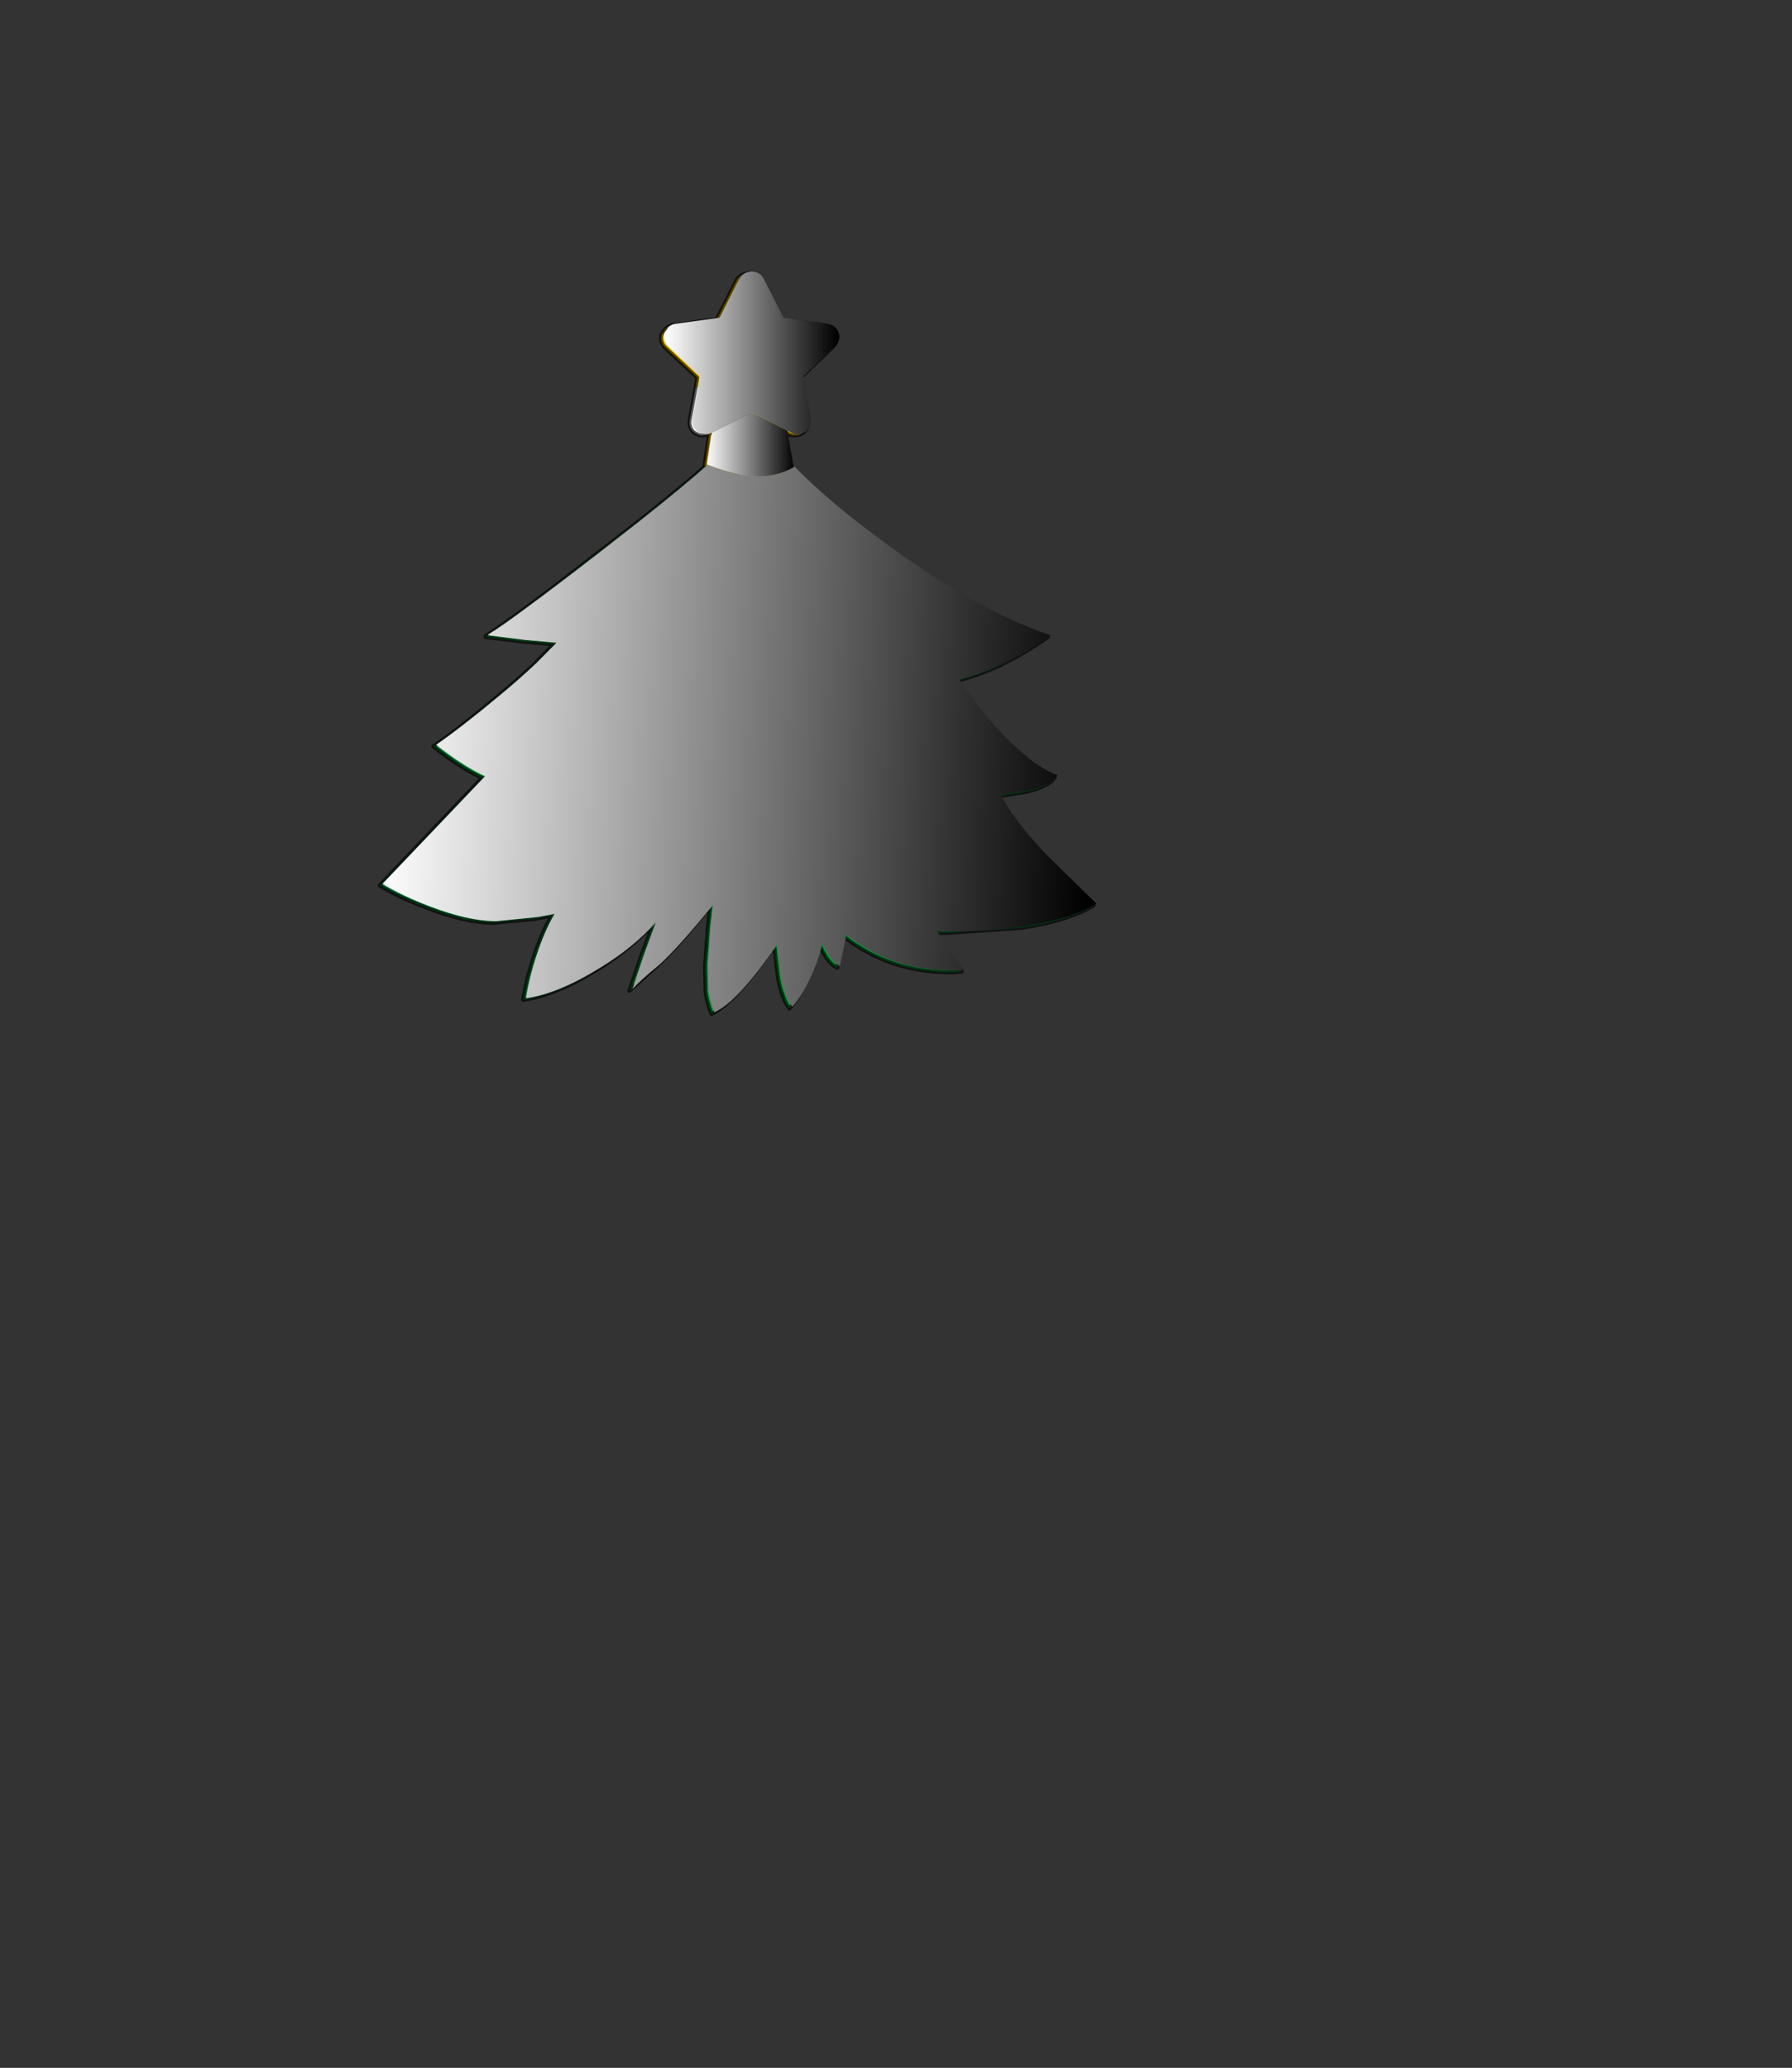 <?xml version="1.0" encoding="UTF-8" standalone="no"?>
<svg xmlns:xlink="http://www.w3.org/1999/xlink" height="531.5px" width="460.6px" xmlns="http://www.w3.org/2000/svg">
  <rect width="100%" height="100%" fill="#333333" stroke="none"/>
  <g transform="matrix(1.0, 0.0, 0.0, 1.0, 193.65, 334.05)">
    <use height="191.4" transform="matrix(1.0, 0.0, 0.0, 1.0, -96.6, -264.35)" width="184.55" xlink:href="#shape0"/>
    <use height="204.25" transform="matrix(0.932, 0.0, 0.0, 0.932, -95.342, -264.242)" width="196.9" xlink:href="#sprite0"/>
  </g>
  <defs>
    <g id="shape0" transform="matrix(1.0, 0.0, 0.0, 1.0, 96.6, 264.35)">
      <path d="M9.55 -251.65 Q5.95 -248.0 2.95 -244.2 -4.85 -234.4 -7.95 -224.2 L-11.4 -222.5 -11.4 -222.4 -13.25 -222.1 Q-14.25 -222.2 -15.05 -222.75 -15.85 -223.25 -16.2 -224.2 -16.55 -225.05 -16.4 -226.05 L-14.9 -234.15 Q-10.6 -237.55 -4.0 -243.6 1.9 -249.05 6.2 -253.6 L7.05 -252.05 9.55 -251.65 M1.65 -226.25 L4.8 -224.55 1.9 -217.6 -0.7 -211.3 -4.4 -211.75 1.65 -226.25" fill="#ffffff" fill-rule="evenodd" stroke="none"/>
      <path d="M9.55 -251.65 L18.4 -250.45 Q19.4 -250.3 20.1 -249.65 20.85 -249.05 21.15 -248.15 21.55 -247.3 21.25 -246.3 21.0 -245.35 20.3 -244.75 L12.1 -237.0 14.0 -226.05 Q14.15 -225.05 13.85 -224.2 13.5 -223.25 12.65 -222.75 11.7 -222.1 10.65 -222.1 9.7 -222.1 9.0 -222.5 L8.05 -222.95 4.8 -224.55 8.05 -222.95 9.55 -214.0 9.65 -213.6 Q5.2 -211.0 -0.7 -211.3 L1.9 -217.6 4.8 -224.55 1.65 -226.25 -1.2 -227.65 -7.95 -224.2 -1.2 -227.65 1.65 -226.25 -4.4 -211.75 -9.8 -213.2 -12.45 -214.2 -12.6 -214.3 -11.4 -222.4 -11.4 -222.5 -7.95 -224.2 Q-4.85 -234.4 2.95 -244.2 5.95 -248.0 9.55 -251.65 M-14.9 -234.15 L-14.45 -237.0 -22.75 -244.75 Q-23.35 -245.35 -23.65 -246.3 -23.9 -247.3 -23.6 -248.15 L-22.5 -249.65 Q-21.75 -250.3 -20.75 -250.45 L-9.4 -252.05 -4.35 -262.0 Q-3.85 -262.85 -3.0 -263.4 L-1.2 -263.85 0.65 -263.4 1.9 -262.0 6.2 -253.6 Q1.9 -249.05 -4.0 -243.6 -10.6 -237.55 -14.9 -234.15" fill="#ffcc00" fill-rule="evenodd" stroke="none"/>
      <path d="M9.8 -213.75 Q16.1 -207.3 25.55 -199.85 30.35 -196.1 35.9 -192.1 58.05 -176.2 75.7 -170.3 69.25 -165.85 64.05 -163.4 L63.65 -163.15 Q58.35 -160.65 52.3 -159.05 L52.9 -157.95 48.8 -158.35 43.4 -160.55 Q43.35 -162.95 42.5 -164.65 L41.8 -165.85 48.0 -169.7 41.8 -165.85 38.1 -163.65 37.2 -164.25 Q33.45 -166.85 32.65 -167.95 L32.5 -167.45 Q27.15 -168.4 20.3 -174.85 L18.6 -163.85 18.55 -163.15 Q17.6 -157.35 18.1 -154.25 14.85 -156.4 10.7 -163.15 L10.1 -164.15 9.8 -164.8 8.85 -166.25 6.65 -163.8 4.75 -162.0 Q4.05 -162.0 3.9 -165.55 L3.8 -167.65 Q3.8 -171.15 3.6 -171.15 3.1 -171.15 0.75 -169.1 L0.3 -168.6 -3.85 -164.95 -11.85 -158.35 -11.95 -160.95 Q-11.95 -163.8 -11.3 -168.25 L-16.0 -166.85 Q-17.4 -166.85 -20.75 -170.45 -24.15 -174.0 -24.5 -174.0 L-29.75 -172.6 -32.8 -171.85 -41.0 -169.85 -43.85 -169.45 -45.45 -169.1 -49.75 -168.45 -51.4 -168.45 -59.35 -169.15 -68.85 -170.3 -68.85 -170.55 Q-65.75 -172.55 -59.35 -177.2 -51.75 -182.8 -39.5 -192.35 L-29.8 -199.85 Q-17.85 -209.3 -12.45 -214.2 L-9.8 -213.2 -4.4 -211.75 -0.7 -211.3 Q5.2 -211.0 9.65 -213.6 L9.8 -213.75 M3.65 -180.05 Q4.65 -174.0 8.85 -166.25 4.65 -174.0 3.65 -180.05 M29.6 -179.3 Q30.75 -177.35 31.75 -174.0 32.75 -170.6 32.75 -168.45 L32.65 -167.95 32.75 -168.45 Q32.75 -170.6 31.75 -174.0 30.75 -177.35 29.6 -179.3 M51.3 -158.7 L52.3 -159.05 51.3 -158.7 M15.15 -136.45 L15.15 -136.6 15.3 -136.95 15.15 -136.45 M-31.05 -173.4 L-29.75 -172.6 -31.05 -173.4 M-9.1 -178.5 Q-9.95 -176.05 -10.95 -170.45 L-11.3 -168.25 -10.95 -170.45 Q-9.95 -176.05 -9.1 -178.5" fill="#00a036" fill-rule="evenodd" stroke="none"/>
      <path d="M41.8 -165.85 L42.5 -164.65 Q43.35 -162.95 43.4 -160.55 L43.4 -159.4 Q43.35 -156.35 42.2 -154.2 41.1 -152.05 39.55 -152.05 38.05 -152.05 37.05 -154.2 36.05 -156.35 36.2 -159.4 36.25 -161.2 36.75 -162.8 L38.1 -163.65 41.8 -165.85 M-23.5 -169.1 L-17.3 -165.5 Q-16.75 -163.65 -16.75 -161.55 -16.75 -158.05 -18.05 -155.6 -19.45 -152.95 -21.3 -152.95 -23.15 -152.95 -24.45 -155.6 -25.75 -158.05 -25.75 -161.55 -25.75 -165.15 -24.45 -167.7 L-23.5 -169.1" fill="#000000" fill-rule="evenodd" stroke="none"/>
      <path d="M52.9 -157.95 Q56.85 -151.75 63.0 -145.3 71.35 -136.55 77.5 -134.4 76.4 -132.0 70.05 -130.5 L62.8 -129.35 55.4 -129.0 Q51.95 -129.0 46.0 -130.65 41.1 -132.0 38.05 -133.45 L39.65 -129.1 42.5 -121.9 Q38.75 -122.5 33.1 -126.95 28.35 -130.65 26.45 -134.25 25.55 -132.55 22.55 -129.1 18.7 -124.65 17.1 -124.65 16.55 -124.65 15.95 -127.2 15.3 -129.5 15.3 -131.5 L15.15 -136.45 15.3 -136.95 15.85 -138.9 15.3 -136.95 15.15 -136.6 15.15 -136.45 Q14.1 -133.0 12.95 -130.7 10.7 -126.1 7.4 -123.55 L7.35 -123.65 7.25 -123.75 7.1 -123.8 6.9 -126.05 Q6.9 -128.5 7.35 -132.8 L7.35 -134.4 -0.8 -127.55 Q-6.65 -122.95 -10.25 -120.75 -9.25 -125.05 -6.55 -131.25 -4.2 -136.55 -1.5 -141.4 L-1.5 -141.55 -1.7 -141.55 Q-10.25 -132.95 -22.2 -126.7 -34.4 -120.25 -45.7 -118.8 L-45.95 -118.9 -45.85 -119.05 Q-45.45 -122.75 -42.3 -128.0 L-37.4 -136.15 -37.35 -136.3 -37.65 -136.3 Q-42.15 -133.4 -46.4 -132.15 -50.4 -131.1 -56.05 -131.1 -63.05 -131.1 -69.7 -134.15 L-69.8 -134.15 Q-75.4 -136.75 -82.3 -142.2 -75.8 -146.65 -66.55 -154.4 -60.75 -159.2 -56.5 -163.15 L-51.4 -168.45 -49.75 -168.45 -45.45 -169.1 -43.85 -169.45 -41.0 -169.85 -32.8 -171.85 -29.75 -172.6 -24.5 -174.0 Q-24.15 -174.0 -20.75 -170.45 -17.4 -166.85 -16.0 -166.85 L-11.3 -168.25 Q-11.95 -163.8 -11.95 -160.95 L-11.85 -158.35 -3.85 -164.95 0.3 -168.6 0.75 -169.1 Q3.1 -171.15 3.6 -171.15 3.8 -171.15 3.8 -167.65 L3.9 -165.55 Q4.05 -162.0 4.75 -162.0 L6.65 -163.8 8.85 -166.25 9.8 -164.8 10.1 -164.15 10.7 -163.15 Q14.85 -156.4 18.1 -154.25 17.6 -157.35 18.55 -163.15 L18.6 -163.85 20.3 -174.85 Q27.15 -168.4 32.5 -167.45 L32.65 -167.95 Q33.45 -166.85 37.2 -164.25 L38.1 -163.65 36.75 -162.8 Q36.25 -161.2 36.2 -159.4 36.05 -156.35 37.05 -154.2 38.05 -152.05 39.55 -152.05 41.1 -152.05 42.2 -154.2 43.35 -156.35 43.4 -159.4 L43.4 -160.55 48.8 -158.35 52.9 -157.95 M-23.5 -169.1 L-29.75 -172.6 -23.5 -169.1 -24.45 -167.7 Q-25.75 -165.15 -25.75 -161.55 -25.75 -158.05 -24.45 -155.6 -23.15 -152.95 -21.3 -152.95 -19.45 -152.95 -18.05 -155.6 -16.75 -158.05 -16.75 -161.55 -16.75 -163.65 -17.3 -165.5 L-23.5 -169.1 M36.4 -139.15 Q36.95 -136.55 38.05 -133.45 36.95 -136.55 36.4 -139.15 M25.45 -136.75 Q25.75 -135.55 26.45 -134.25 25.75 -135.55 25.45 -136.75 M-42.45 -149.5 Q-46.4 -147.3 -50.7 -145.7 -54.05 -144.35 -56.45 -143.85 L-58.35 -143.85 -51.2 -150.9 Q-44.7 -157.05 -43.7 -157.35 -44.7 -157.05 -51.2 -150.9 L-58.35 -143.85 -56.45 -143.85 Q-54.05 -144.35 -50.7 -145.7 -46.4 -147.3 -42.45 -149.5" fill="url(#gradient0)" fill-rule="evenodd" stroke="none"/>
      <path d="M62.8 -129.35 Q66.1 -122.9 74.65 -114.0 79.7 -108.6 87.45 -101.3 80.65 -97.25 68.45 -95.5 L49.8 -94.25 46.5 -94.25 53.55 -84.35 51.45 -84.1 Q42.8 -84.1 35.9 -86.45 29.3 -88.65 23.15 -93.35 L22.4 -89.4 21.55 -85.3 Q19.9 -86.05 18.4 -88.4 L16.95 -91.1 Q16.4 -87.9 14.55 -83.75 12.15 -78.05 9.25 -74.85 8.5 -75.6 7.65 -77.85 6.8 -80.05 6.35 -82.45 L5.8 -86.95 5.4 -90.7 5.1 -90.5 Q-4.95 -76.0 -10.8 -73.45 -12.1 -77.05 -12.3 -79.05 L-12.45 -85.75 -11.75 -95.35 -11.15 -101.0 Q-20.35 -89.75 -24.95 -85.6 L-31.9 -79.35 -28.75 -88.6 -25.8 -96.55 Q-31.55 -90.1 -40.15 -84.8 -50.9 -78.2 -59.2 -77.05 -58.3 -82.65 -56.35 -88.4 -54.35 -94.4 -51.9 -98.7 L-56.15 -97.85 -66.8 -96.85 Q-73.85 -96.85 -83.75 -100.65 -90.9 -103.3 -96.1 -106.45 L-69.7 -134.15 Q-63.05 -131.1 -56.05 -131.1 -50.4 -131.1 -46.4 -132.15 -42.15 -133.4 -37.65 -136.3 L-37.4 -136.15 -42.3 -128.0 Q-45.45 -122.75 -45.85 -119.05 L-45.95 -118.9 -45.95 -118.8 -45.7 -118.8 Q-34.4 -120.25 -22.2 -126.7 -10.25 -132.95 -1.7 -141.55 L-1.5 -141.4 Q-4.2 -136.55 -6.55 -131.25 -9.25 -125.05 -10.25 -120.75 -6.65 -122.95 -0.8 -127.55 L7.35 -134.4 7.35 -132.8 Q6.9 -128.5 6.9 -126.05 L7.1 -123.8 7.25 -123.75 7.35 -123.65 7.35 -123.55 7.4 -123.55 Q10.7 -126.1 12.95 -130.7 14.1 -133.0 15.15 -136.45 L15.3 -131.5 Q15.3 -129.5 15.95 -127.2 16.55 -124.65 17.1 -124.65 18.7 -124.65 22.55 -129.1 25.55 -132.55 26.45 -134.25 28.35 -130.65 33.1 -126.95 38.75 -122.5 42.5 -121.9 L39.65 -129.1 38.05 -133.45 Q41.1 -132.0 46.0 -130.65 51.95 -129.0 55.4 -129.0 L62.8 -129.35 M17.1 -93.55 L16.95 -91.1 17.1 -93.55 M20.3 -95.65 L23.15 -93.35 20.3 -95.65 M46.5 -94.25 L45.65 -95.4 Q41.1 -101.95 39.35 -107.45 41.1 -101.95 45.65 -95.4 L46.5 -94.25 M-46.15 -100.65 Q-48.15 -99.55 -51.9 -98.7 -48.15 -99.55 -46.15 -100.65 M-11.15 -101.0 L-10.8 -103.95 -11.15 -101.0" fill="url(#gradient1)" fill-rule="evenodd" stroke="none"/>
      <path d="M8.05 -222.95 L9.0 -222.5 Q9.7 -222.1 10.65 -222.1 11.7 -222.1 12.65 -222.75 13.5 -223.25 13.85 -224.2 14.15 -225.05 14.0 -226.05 L12.1 -237.0 20.3 -244.75 Q21.0 -245.35 21.25 -246.3 21.55 -247.3 21.15 -248.15 20.85 -249.05 20.1 -249.65 19.4 -250.3 18.4 -250.45 L9.55 -251.65 7.05 -252.05 6.2 -253.6 1.9 -262.0 0.65 -263.4 -1.2 -263.85 -3.0 -263.4 Q-3.85 -262.85 -4.35 -262.0 L-9.4 -252.05 -20.75 -250.45 Q-21.75 -250.3 -22.5 -249.65 L-23.6 -248.15 Q-23.9 -247.3 -23.65 -246.3 -23.35 -245.35 -22.75 -244.75 L-14.45 -237.0 -14.9 -234.15 -16.4 -226.05 Q-16.55 -225.05 -16.2 -224.2 -15.85 -223.25 -15.05 -222.75 -14.25 -222.2 -13.25 -222.1 L-11.4 -222.4 -11.4 -222.5 -7.95 -224.2 -1.2 -227.65 1.65 -226.25 4.8 -224.55 8.05 -222.95 9.55 -214.0 9.8 -213.75 Q16.1 -207.3 25.55 -199.85 30.35 -196.1 35.9 -192.1 58.05 -176.2 75.7 -170.3 69.25 -165.85 64.05 -163.4 L63.65 -163.15 Q58.35 -160.65 52.3 -159.05 L52.9 -157.95 Q56.85 -151.75 63.0 -145.3 71.35 -136.55 77.5 -134.4 76.4 -132.0 70.05 -130.5 L62.8 -129.35 Q66.1 -122.9 74.65 -114.0 79.7 -108.6 87.45 -101.3 80.65 -97.25 68.45 -95.5 L49.8 -94.25 46.5 -94.25 53.55 -84.35 51.45 -84.1 Q42.8 -84.1 35.9 -86.45 29.3 -88.65 23.15 -93.35 L22.4 -89.4 21.55 -85.3 Q19.9 -86.05 18.4 -88.4 L16.95 -91.1 Q16.4 -87.9 14.55 -83.75 12.15 -78.05 9.25 -74.85 8.5 -75.6 7.65 -77.85 6.8 -80.05 6.35 -82.45 L5.8 -86.95 5.4 -90.7 5.1 -90.5 Q-4.95 -76.0 -10.8 -73.45 -12.1 -77.05 -12.3 -79.05 L-12.45 -85.75 -11.75 -95.35 -11.15 -101.0 Q-20.35 -89.75 -24.95 -85.6 L-31.9 -79.35 -28.75 -88.6 -25.8 -96.55 Q-31.55 -90.1 -40.15 -84.8 -50.9 -78.2 -59.2 -77.05 -58.3 -82.65 -56.35 -88.4 -54.35 -94.4 -51.9 -98.7 L-56.15 -97.85 -66.8 -96.85 Q-73.85 -96.85 -83.75 -100.65 -90.9 -103.3 -96.1 -106.45 L-69.7 -134.15 -69.8 -134.15 Q-75.4 -136.75 -82.3 -142.2 -75.8 -146.65 -66.55 -154.4 -60.75 -159.2 -56.5 -163.15 L-51.4 -168.45 -59.35 -169.15 -68.85 -170.3 -68.85 -170.55 Q-65.75 -172.55 -59.35 -177.2 -51.75 -182.8 -39.5 -192.35 L-29.8 -199.85 Q-17.85 -209.3 -12.45 -214.2 L-12.6 -214.3 -11.4 -222.4 M9.55 -214.0 L9.65 -213.6 Q5.2 -211.0 -0.7 -211.3 L-4.4 -211.75 -9.8 -213.2 -12.45 -214.2 M32.65 -167.95 L32.5 -167.45 Q27.15 -168.4 20.3 -174.85 L18.6 -163.85 18.55 -163.15 Q17.6 -157.35 18.1 -154.25 14.85 -156.4 10.7 -163.15 L10.1 -164.15 9.8 -164.8 8.85 -166.25 6.65 -163.8 4.75 -162.0 Q4.05 -162.0 3.9 -165.55 L3.8 -167.65 Q3.8 -171.15 3.6 -171.15 3.1 -171.15 0.75 -169.1 L0.3 -168.6 -3.85 -164.95 -11.85 -158.35 -11.95 -160.95 Q-11.95 -163.8 -11.3 -168.25 L-10.95 -170.45 Q-9.95 -176.05 -9.1 -178.5 M52.3 -159.05 L51.3 -158.7 M32.65 -167.95 L32.75 -168.45 Q32.75 -170.6 31.75 -174.0 30.75 -177.35 29.6 -179.3 M8.85 -166.25 Q4.65 -174.0 3.65 -180.05 M26.45 -134.25 Q25.75 -135.55 25.45 -136.75 M38.05 -133.45 Q36.95 -136.55 36.4 -139.15 M62.8 -129.35 L55.4 -129.0 Q51.95 -129.0 46.0 -130.65 41.1 -132.0 38.05 -133.45 L39.65 -129.1 42.5 -121.9 Q38.75 -122.5 33.1 -126.95 28.35 -130.65 26.45 -134.25 M15.3 -136.95 L15.85 -138.9 M15.15 -136.45 L15.3 -136.95 M-1.5 -141.4 Q-4.2 -136.55 -6.55 -131.25 -9.25 -125.05 -10.25 -120.75 -6.65 -122.95 -0.8 -127.55 L7.35 -134.4 7.35 -132.8 Q6.9 -128.5 6.9 -126.05 L7.1 -123.8 7.25 -123.75 7.35 -123.65 7.35 -123.55 7.4 -123.55 Q10.7 -126.1 12.95 -130.7 14.1 -133.0 15.15 -136.45 M39.35 -107.45 Q41.1 -101.95 45.65 -95.4 L46.5 -94.25 M23.15 -93.35 L20.3 -95.65 M16.95 -91.1 L17.1 -93.55 M-43.7 -157.35 Q-44.7 -157.05 -51.2 -150.9 L-58.35 -143.85 -56.45 -143.85 Q-54.05 -144.35 -50.7 -145.7 -46.4 -147.3 -42.45 -149.5 M-51.4 -168.45 L-49.75 -168.45 -45.45 -169.1 -43.85 -169.45 -41.0 -169.85 M-69.7 -134.15 Q-63.05 -131.1 -56.05 -131.1 -50.4 -131.1 -46.4 -132.15 -42.15 -133.4 -37.65 -136.3 L-37.35 -136.3 -37.4 -136.15 -42.3 -128.0 Q-45.45 -122.75 -45.85 -119.05 L-45.95 -118.9 -45.95 -118.8 -45.7 -118.8 Q-34.4 -120.25 -22.2 -126.7 -10.25 -132.95 -1.7 -141.55 L-1.5 -141.55 -1.5 -141.4 M-10.8 -103.95 L-11.15 -101.0 M-51.9 -98.7 Q-48.15 -99.55 -46.15 -100.65" fill="none" stroke="#000000" stroke-linecap="round" stroke-linejoin="round" stroke-opacity="0.663" stroke-width="1.0"/>
      <path d="M41.8 -165.85 L48.0 -169.7 M41.8 -165.85 L42.5 -164.65 Q43.35 -162.95 43.4 -160.55 L43.4 -159.4 Q43.35 -156.35 42.2 -154.2 41.1 -152.05 39.55 -152.05 38.05 -152.05 37.05 -154.2 36.05 -156.35 36.2 -159.4 36.25 -161.2 36.75 -162.8 L38.1 -163.65 41.8 -165.85 M-29.75 -172.6 L-23.5 -169.1 -17.3 -165.5 Q-16.75 -163.65 -16.75 -161.55 -16.75 -158.05 -18.05 -155.6 -19.45 -152.95 -21.3 -152.95 -23.15 -152.95 -24.45 -155.6 -25.75 -158.05 -25.75 -161.55 -25.75 -165.15 -24.45 -167.7 L-23.5 -169.1 M-29.75 -172.6 L-31.05 -173.4" fill="none" stroke="#000000" stroke-linecap="round" stroke-linejoin="round" stroke-opacity="0.663" stroke-width="2.0"/>
    </g>
    <linearGradient gradientTransform="matrix(0.0, -0.029, 0.035, 0.0, 6.7, -153.8)" gradientUnits="userSpaceOnUse" id="gradient0" spreadMethod="pad" x1="-819.2" x2="819.2">
      <stop offset="0.0" stop-color="#00a036"/>
      <stop offset="1.0" stop-color="#005440"/>
    </linearGradient>
    <linearGradient gradientTransform="matrix(0.0, -0.032, 0.043, 0.0, 4.4, -113.5)" gradientUnits="userSpaceOnUse" id="gradient1" spreadMethod="pad" x1="-819.2" x2="819.2">
      <stop offset="0.0" stop-color="#00a036"/>
      <stop offset="1.0" stop-color="#005440"/>
    </linearGradient>
    <g id="sprite0" transform="matrix(1.0, 0.0, 0.0, 1.0, 98.45, 102.15)">
      <use height="204.25" transform="matrix(1.0, 0.0, 0.0, 1.0, -98.45, -102.15)" width="196.9" xlink:href="#shape1"/>
    </g>
    <g id="shape1" transform="matrix(1.0, 0.0, 0.0, 1.0, 98.45, 102.15)">
      <path d="M-7.6 -57.7 Q-8.55 -57.25 -9.55 -57.35 -10.6 -57.45 -11.5 -58.0 -12.35 -58.6 -12.75 -59.55 -13.1 -60.55 -12.95 -61.55 L-10.85 -73.3 -19.7 -81.6 Q-20.45 -82.3 -20.7 -83.35 -21.0 -84.35 -20.65 -85.3 L-19.5 -86.95 Q-18.7 -87.6 -17.65 -87.75 L-5.4 -89.45 0.05 -100.15 Q0.5 -101.1 1.4 -101.65 2.3 -102.15 3.4 -102.15 4.45 -102.15 5.35 -101.65 6.2 -101.1 6.7 -100.15 L12.15 -89.45 24.35 -87.75 Q25.4 -87.6 26.2 -86.95 27.0 -86.3 27.35 -85.3 27.7 -84.35 27.45 -83.35 27.2 -82.3 26.4 -81.6 L17.6 -73.3 19.7 -61.55 Q19.85 -60.55 19.45 -59.55 19.05 -58.6 18.2 -58.0 17.2 -57.35 16.0 -57.35 15.05 -57.35 14.3 -57.75 L13.25 -58.25 3.4 -63.3 Q-2.05 -60.5 -7.55 -57.75 L-7.6 -57.7" fill="url(#gradient2)" fill-rule="evenodd" stroke="none"/>
      <path d="M-7.6 -57.7 L-7.55 -57.75 Q-2.05 -60.5 3.4 -63.3 L13.25 -58.25 14.95 -48.2 Q10.2 -45.4 3.85 -45.8 L-0.05 -46.3 Q-2.85 -46.8 -5.9 -47.85 -7.3 -48.3 -8.75 -48.9 L-8.95 -48.95 -7.6 -57.7" fill="url(#gradient3)" fill-rule="evenodd" stroke="none"/>
      <path d="M14.95 -48.2 L15.2 -48.4 Q21.9 -41.45 32.05 -33.45 37.2 -29.45 43.15 -25.15 66.9 -8.15 85.85 -1.85 78.9 2.95 73.35 5.6 L72.95 5.8 Q67.25 8.55 60.7 10.35 L61.4 11.45 Q65.6 18.1 72.2 25.05 81.15 34.4 87.7 36.7 86.55 39.3 79.8 40.9 L72.05 42.15 Q75.6 49.05 84.65 58.65 L98.45 72.15 Q91.1 76.6 78.0 78.45 68.95 79.8 58.0 79.8 L54.5 79.8 62.05 90.4 59.85 90.65 Q50.5 90.65 43.15 88.2 36.1 85.8 29.45 80.75 L28.65 84.95 27.7 89.4 Q26.05 88.55 24.35 86.0 L22.8 83.15 Q22.2 86.6 20.25 91.1 17.7 97.15 14.6 100.55 13.75 99.75 12.8 97.35 11.95 95.05 11.45 92.45 L10.85 87.6 10.4 83.6 10.15 83.85 Q-0.65 99.4 -6.9 102.1 -8.35 98.25 -8.55 96.1 L-8.7 88.9 -8.0 78.6 -7.3 72.55 Q-17.2 84.65 -22.2 89.1 -27.55 93.45 -29.5 95.75 L-26.2 85.85 -23.05 77.3 Q-29.2 84.25 -38.45 89.85 -50.0 97.0 -58.85 98.25 -57.9 92.2 -55.8 86.0 -53.7 79.6 -51.0 75.0 L-55.55 75.85 -67.05 77.0 Q-74.6 77.0 -85.25 72.95 -92.9 70.05 -98.45 66.7 L-70.15 37.0 -70.25 36.95 Q-76.2 34.2 -83.65 28.35 -76.65 23.5 -66.75 15.25 -60.55 10.15 -56.0 5.8 L-50.45 0.2 -59.05 -0.55 -69.25 -1.85 -69.25 -2.1 Q-65.85 -4.15 -59.05 -9.2 -50.85 -15.2 -37.7 -25.4 L-27.4 -33.45 Q-14.55 -43.65 -8.75 -48.9 -7.3 -48.3 -5.9 -47.85 -2.85 -46.8 -0.05 -46.3 L3.85 -45.8 Q10.2 -45.4 14.95 -48.2 M3.05 29.1 L2.8 29.1 3.0 29.2 3.05 29.1 M12.5 48.35 L12.55 48.3 12.5 48.25 12.5 48.35 M-35.5 34.8 L-35.45 34.65 -35.7 34.65 -35.5 34.8 M-44.6 53.4 L-44.35 53.4 -44.6 53.35 -44.6 53.4" fill="url(#gradient4)" fill-rule="evenodd" stroke="none"/>
    </g>
    <linearGradient gradientTransform="matrix(-0.029, 0.0, 0.0, -0.027, 3.35, -79.75)" gradientUnits="userSpaceOnUse" id="gradient2" spreadMethod="pad" x1="-819.2" x2="819.2">
      <stop offset="0.0" stop-color="#000000"/>
      <stop offset="1.0" stop-color="#ffffff"/>
    </linearGradient>
    <linearGradient gradientTransform="matrix(-0.015, 0.0, 0.0, -0.011, 3.0, -54.45)" gradientUnits="userSpaceOnUse" id="gradient3" spreadMethod="pad" x1="-819.2" x2="819.2">
      <stop offset="0.0" stop-color="#000000"/>
      <stop offset="1.0" stop-color="#ffffff"/>
    </linearGradient>
    <linearGradient gradientTransform="matrix(-0.12, -0.006, 0.004, -0.092, 0.0, 26.6)" gradientUnits="userSpaceOnUse" id="gradient4" spreadMethod="pad" x1="-819.2" x2="819.2">
      <stop offset="0.0" stop-color="#000000"/>
      <stop offset="1.0" stop-color="#ffffff"/>
    </linearGradient>
  </defs>
</svg>
